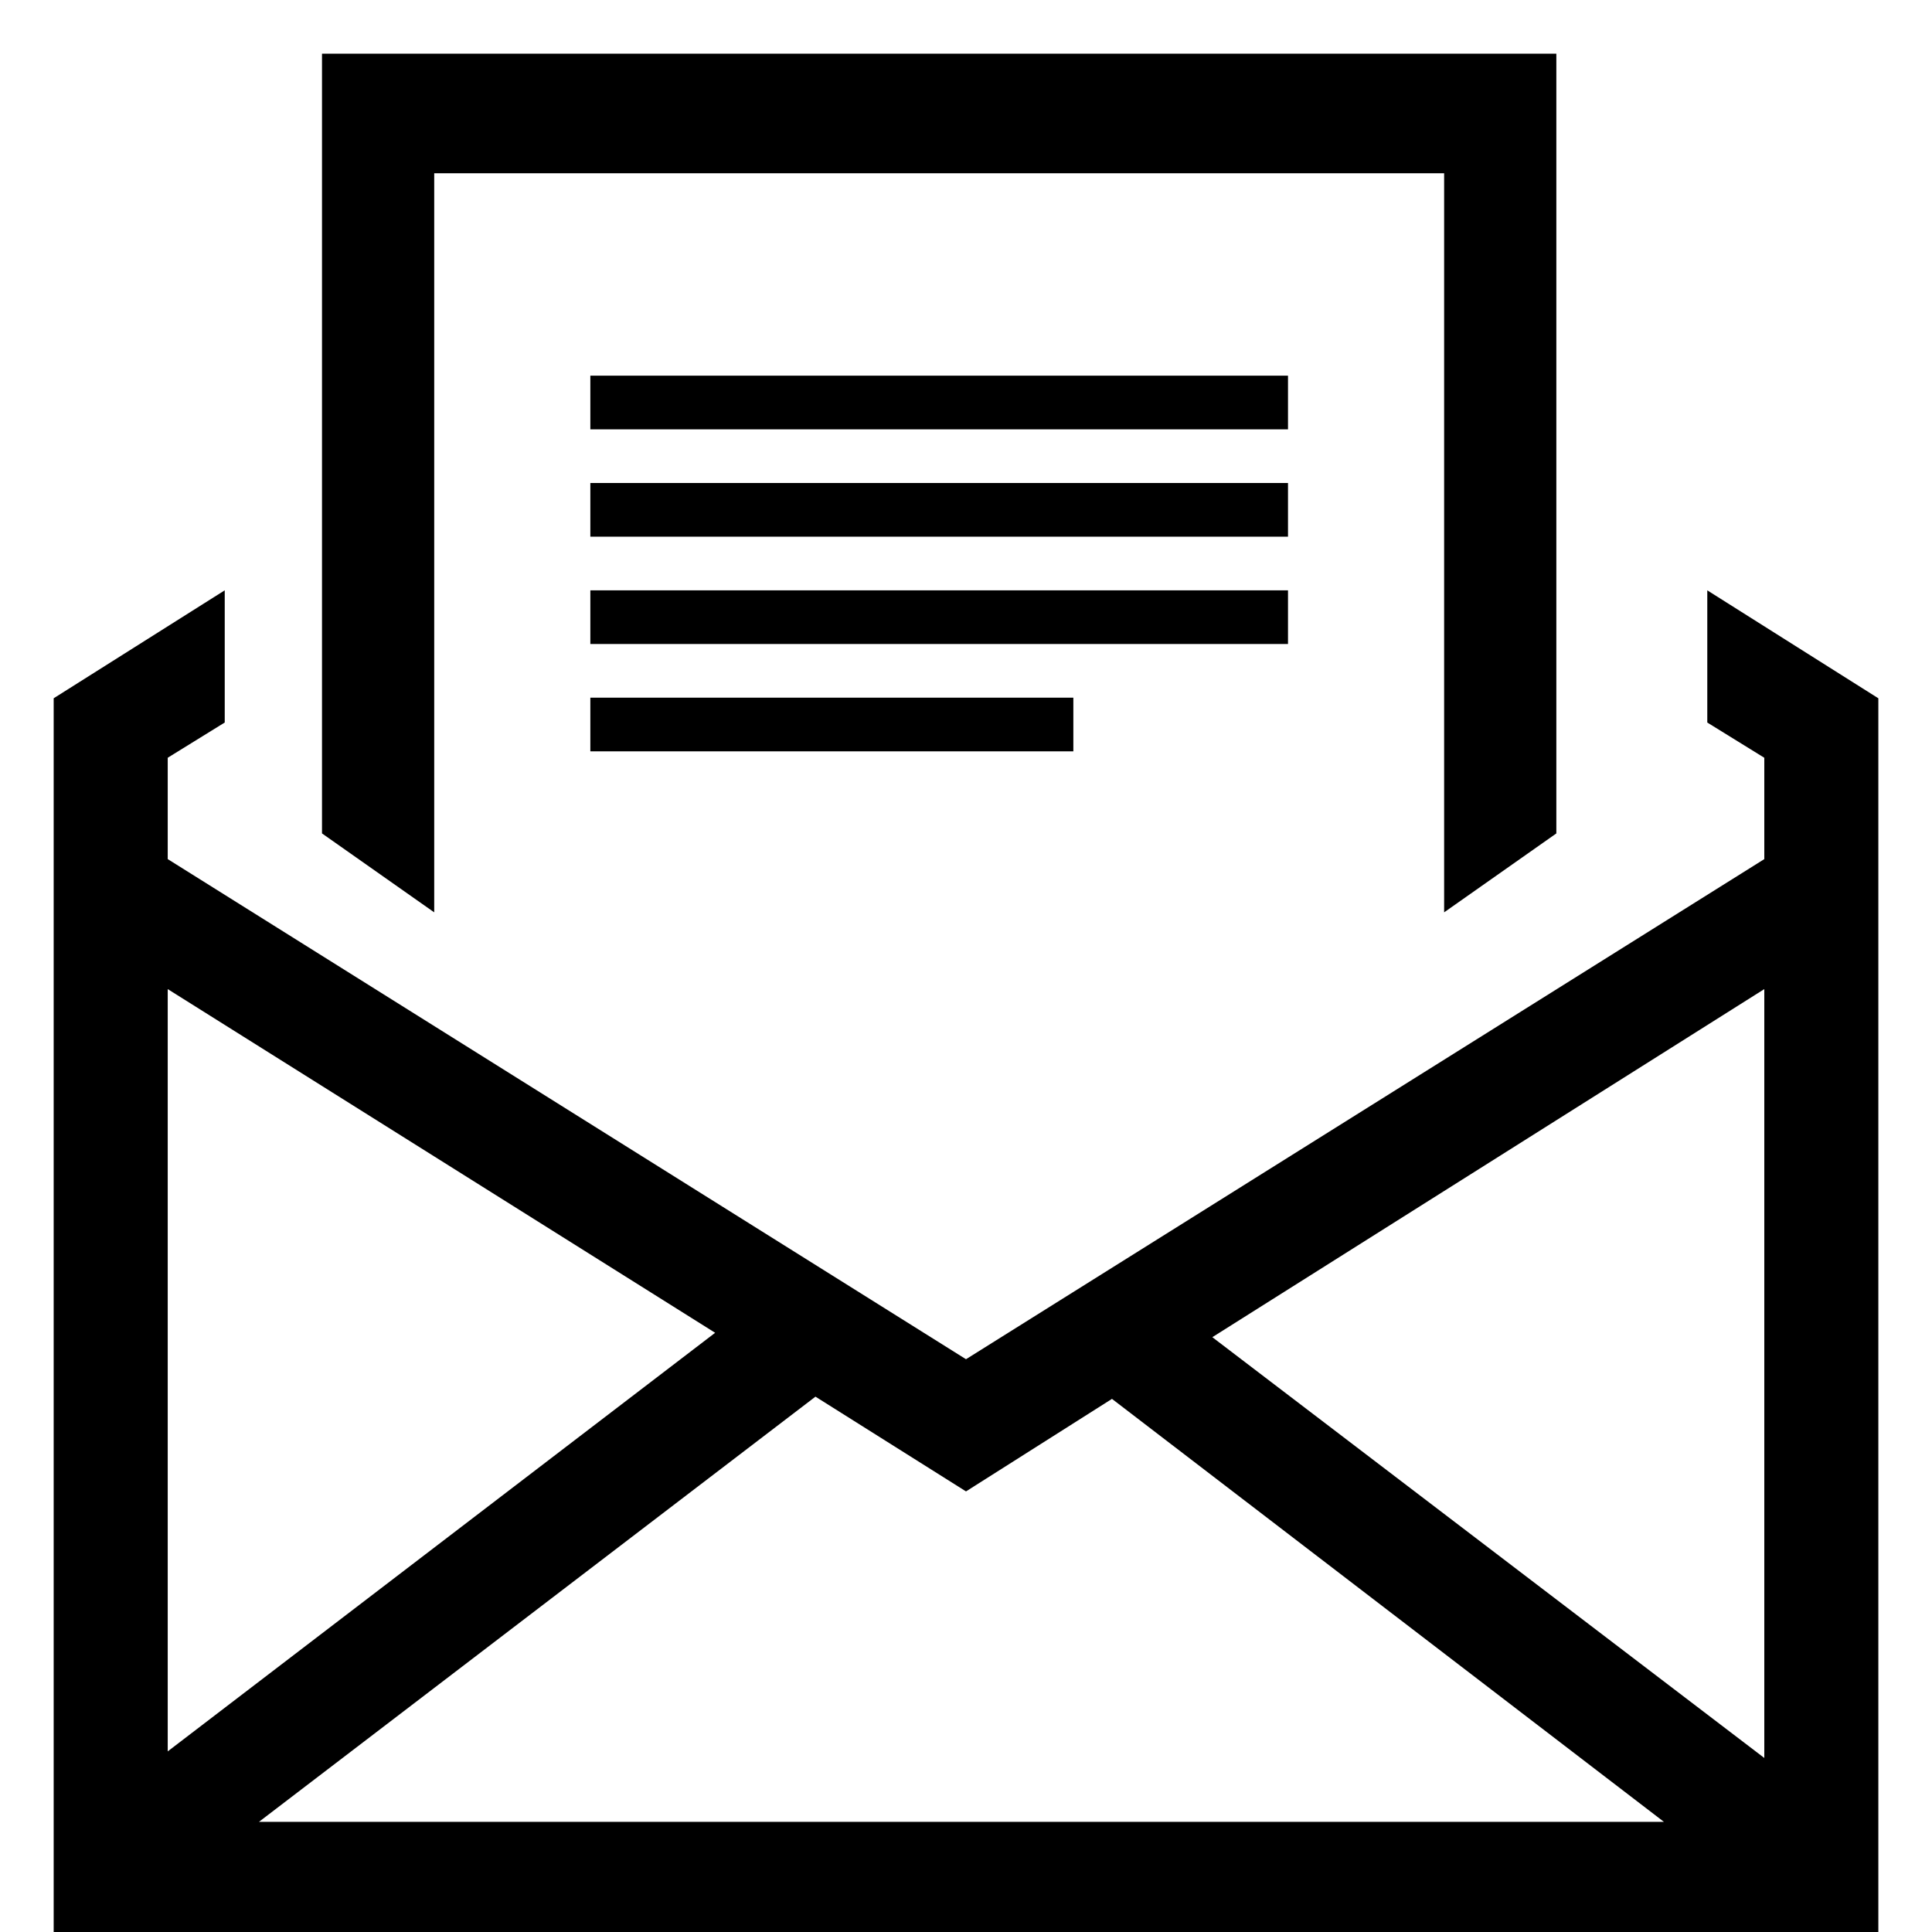 <svg xmlns="http://www.w3.org/2000/svg" width="96" height="96" viewBox="0 0 96 96"><path d="M84.834 29.334v6.568l2.833 1.751v5.036L48 67.539 8.334 42.688v-5.036l2.833-1.751v-6.568l-8.5 5.364V96h90.667V34.698l-8.5-5.364zm2.833 58.018L60.24 66.444l27.427-17.296v38.204zM55.254 69.51L82.68 90.527H12.867L40.52 69.399 48 74.107l7.254-4.598zm-19.72-3.284l-27.2 20.799V49.148l27.2 17.077z"/><path d="M21.576 45.334V8.609h50.182v36.725l5.576-3.922V2.667H16v38.745z"/><path d="M29.334 18.667H64v2.667H29.334v-2.667zm0 5.333H64v2.667H29.334V24zm0 5.334H64V32H29.334v-2.666zm0 5.333h24v2.667h-24v-2.667z"/></svg>